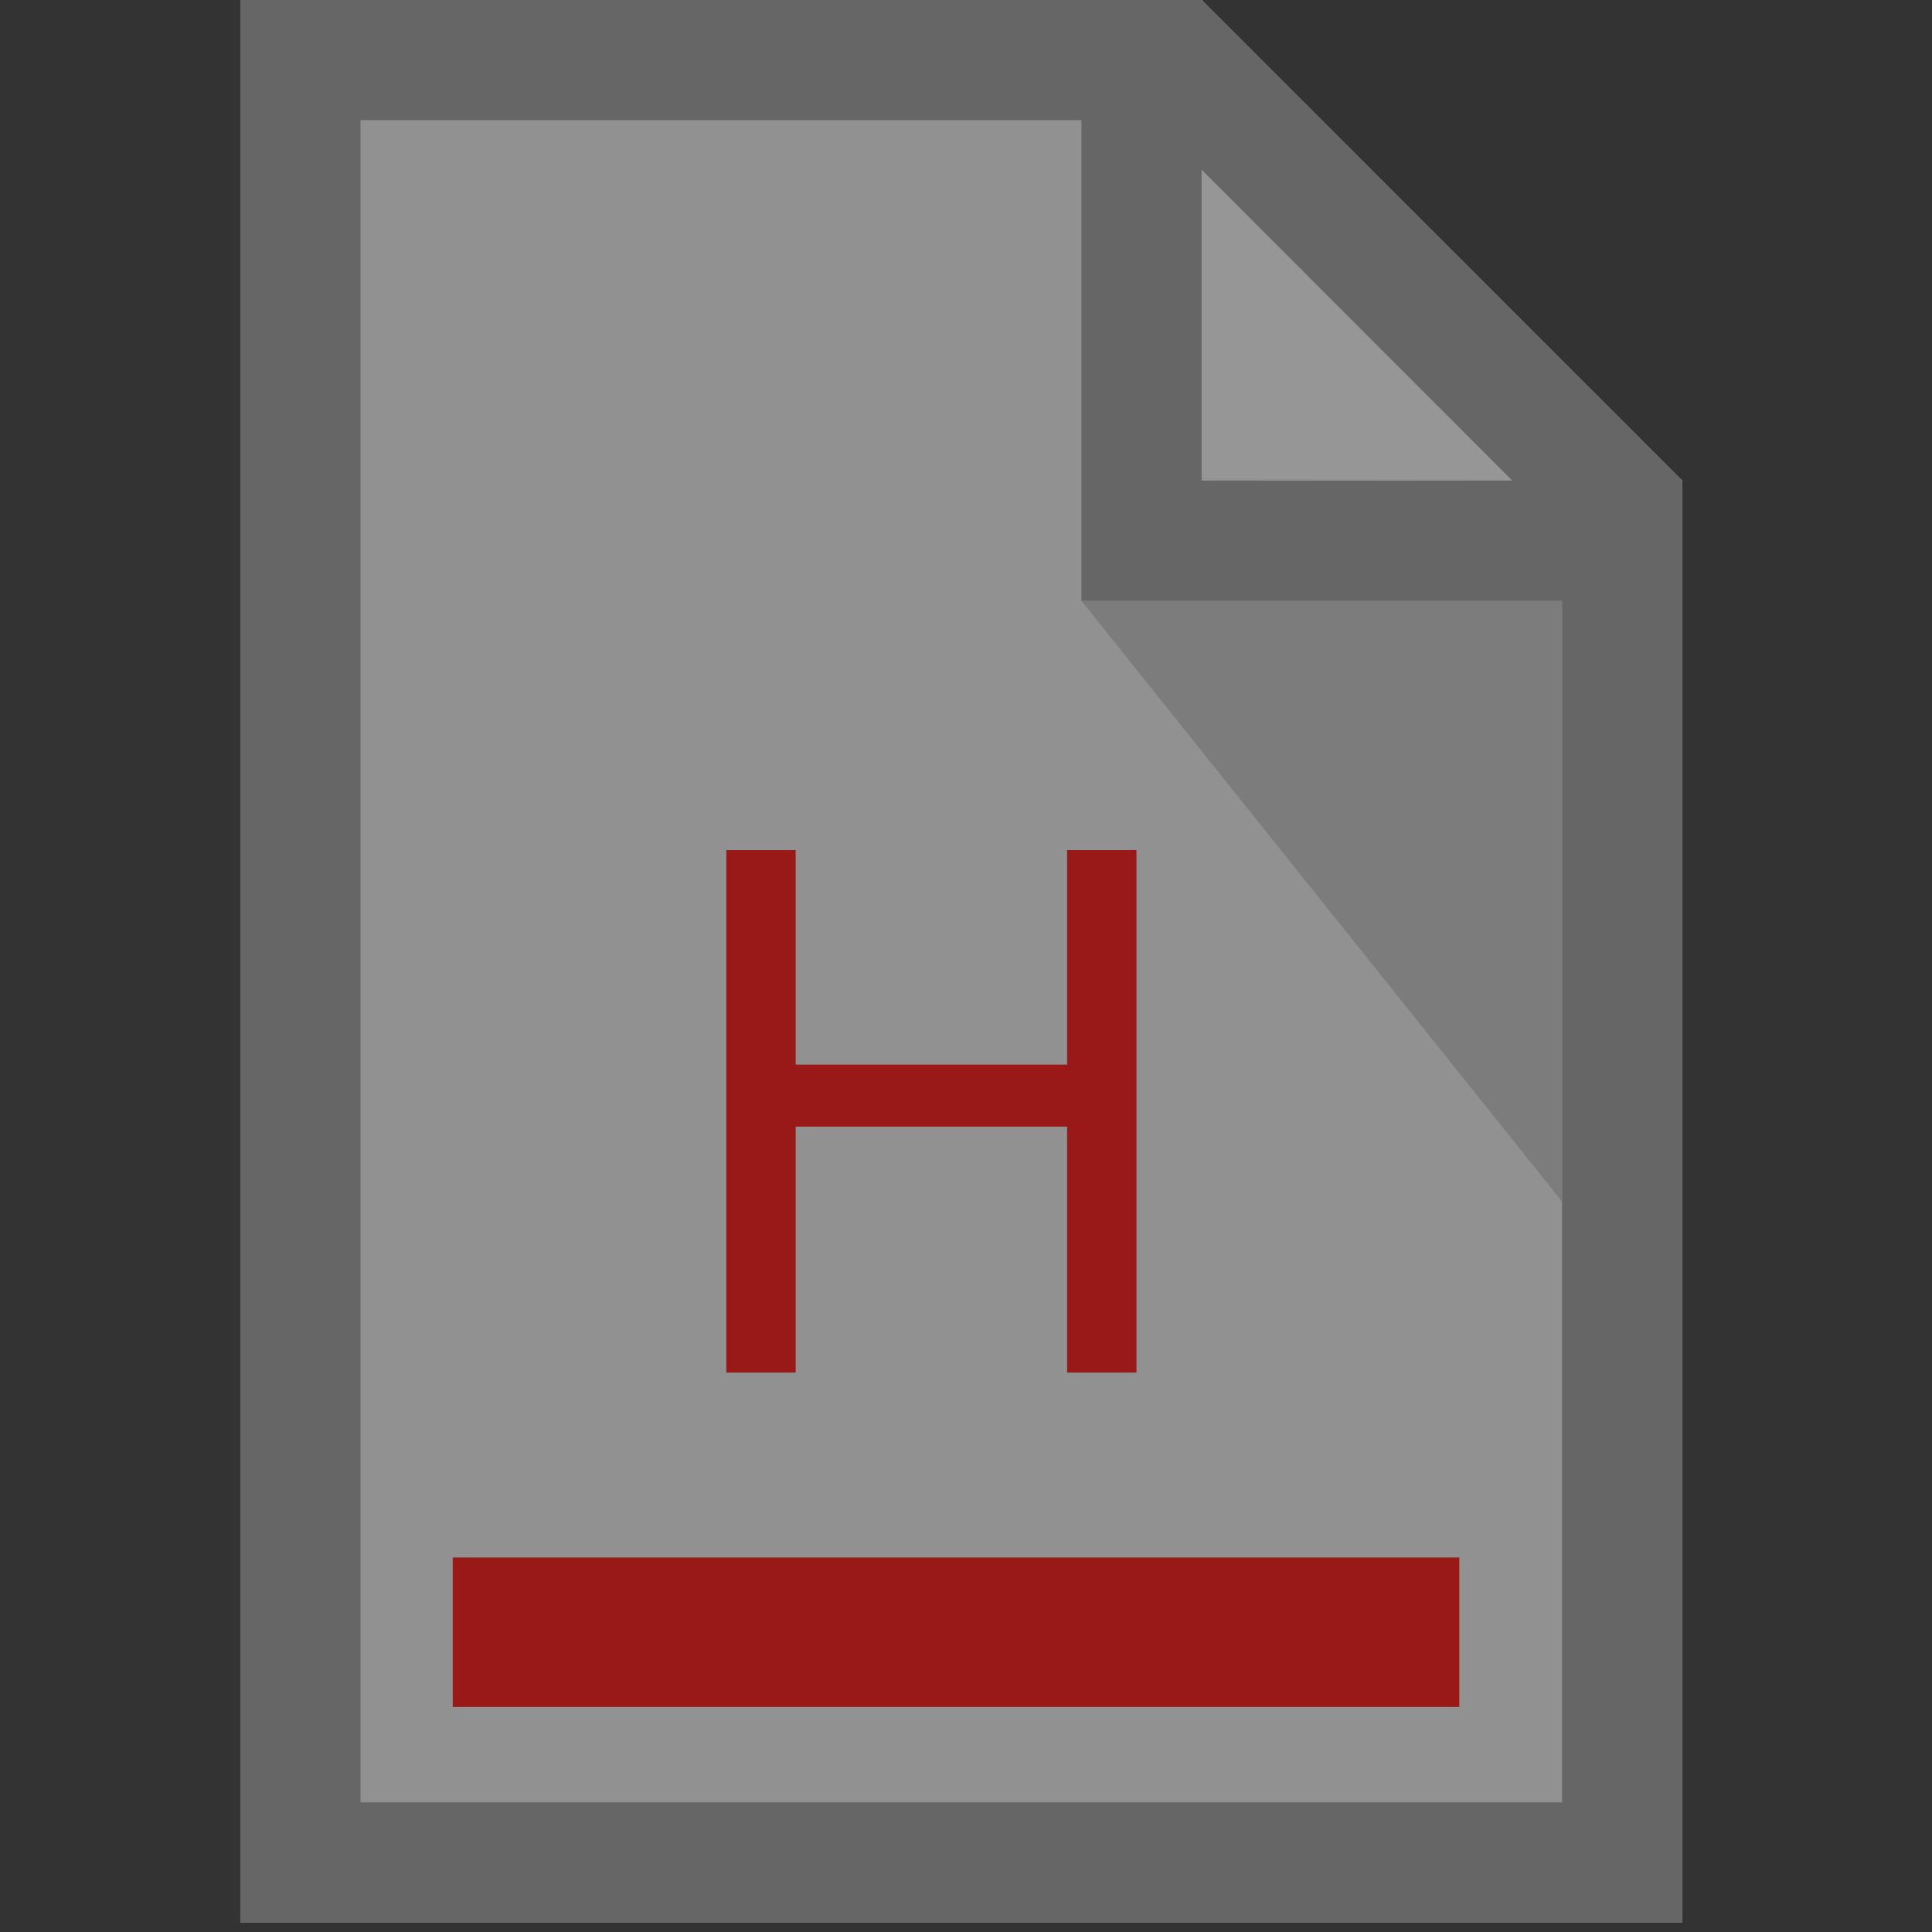 <?xml version="1.0" encoding="UTF-8" standalone="no"?>
<!DOCTYPE svg PUBLIC "-//W3C//DTD SVG 1.1//EN" "http://www.w3.org/Graphics/SVG/1.1/DTD/svg11.dtd">
<svg width="100%" height="100%" viewBox="0 0 67 67" version="1.1" xmlns="http://www.w3.org/2000/svg" xmlns:xlink="http://www.w3.org/1999/xlink" xml:space="preserve" xmlns:serif="http://www.serif.com/" style="fill-rule:evenodd;clip-rule:evenodd;stroke-linejoin:round;stroke-miterlimit:2;">
    <rect x="0" y="0" width="67" height="67" fill="#333333" stroke="none"/>
    <g transform="matrix(4.167,0,0,4.167,0,0)">
        <g opacity="0.5">
            <path d="M2,0L2,16L14,16L14,4L10,0L2,0Z" style="fill:rgb(239,239,239);fill-rule:nonzero;"/>
            <path d="M10,3.98L10,0L14,4L10,3.98Z" style="fill:white;fill-opacity:0.65;fill-rule:nonzero;"/>
            <path d="M13,5L13,10L9,5L13,5Z" style="fill:rgb(33,33,33);fill-opacity:0.2;fill-rule:nonzero;"/>
            <path d="M2,0L2,16L14,16L14,4L13.988,4L13.992,3.992L10.008,0.006L10,0.014L10,0L2,0ZM3,1L9,1L9,5L13,5L13,15L3,15L3,1ZM10,1.412L12.586,4L10,4L10,1.412Z" style="fill:rgb(153,153,153);fill-rule:nonzero;"/>
            <rect x="3.768" y="12.962" width="8.377" height="1.244" style="fill:rgb(255,0,0);"/>
            <g transform="matrix(1,0,0,1,-0.938,-0.558)">
                <g transform="matrix(6.073,0,0,6.073,6.497,11.981)">
                    <path d="M0.08,-0L0.08,-0.716L0.175,-0.716L0.175,-0.422L0.547,-0.422L0.547,-0.716L0.642,-0.716L0.642,-0L0.547,-0L0.547,-0.337L0.175,-0.337L0.175,-0L0.08,-0Z" style="fill:rgb(255,0,0);fill-rule:nonzero;"/>
                </g>
            </g>
        </g>
    </g>
</svg>
